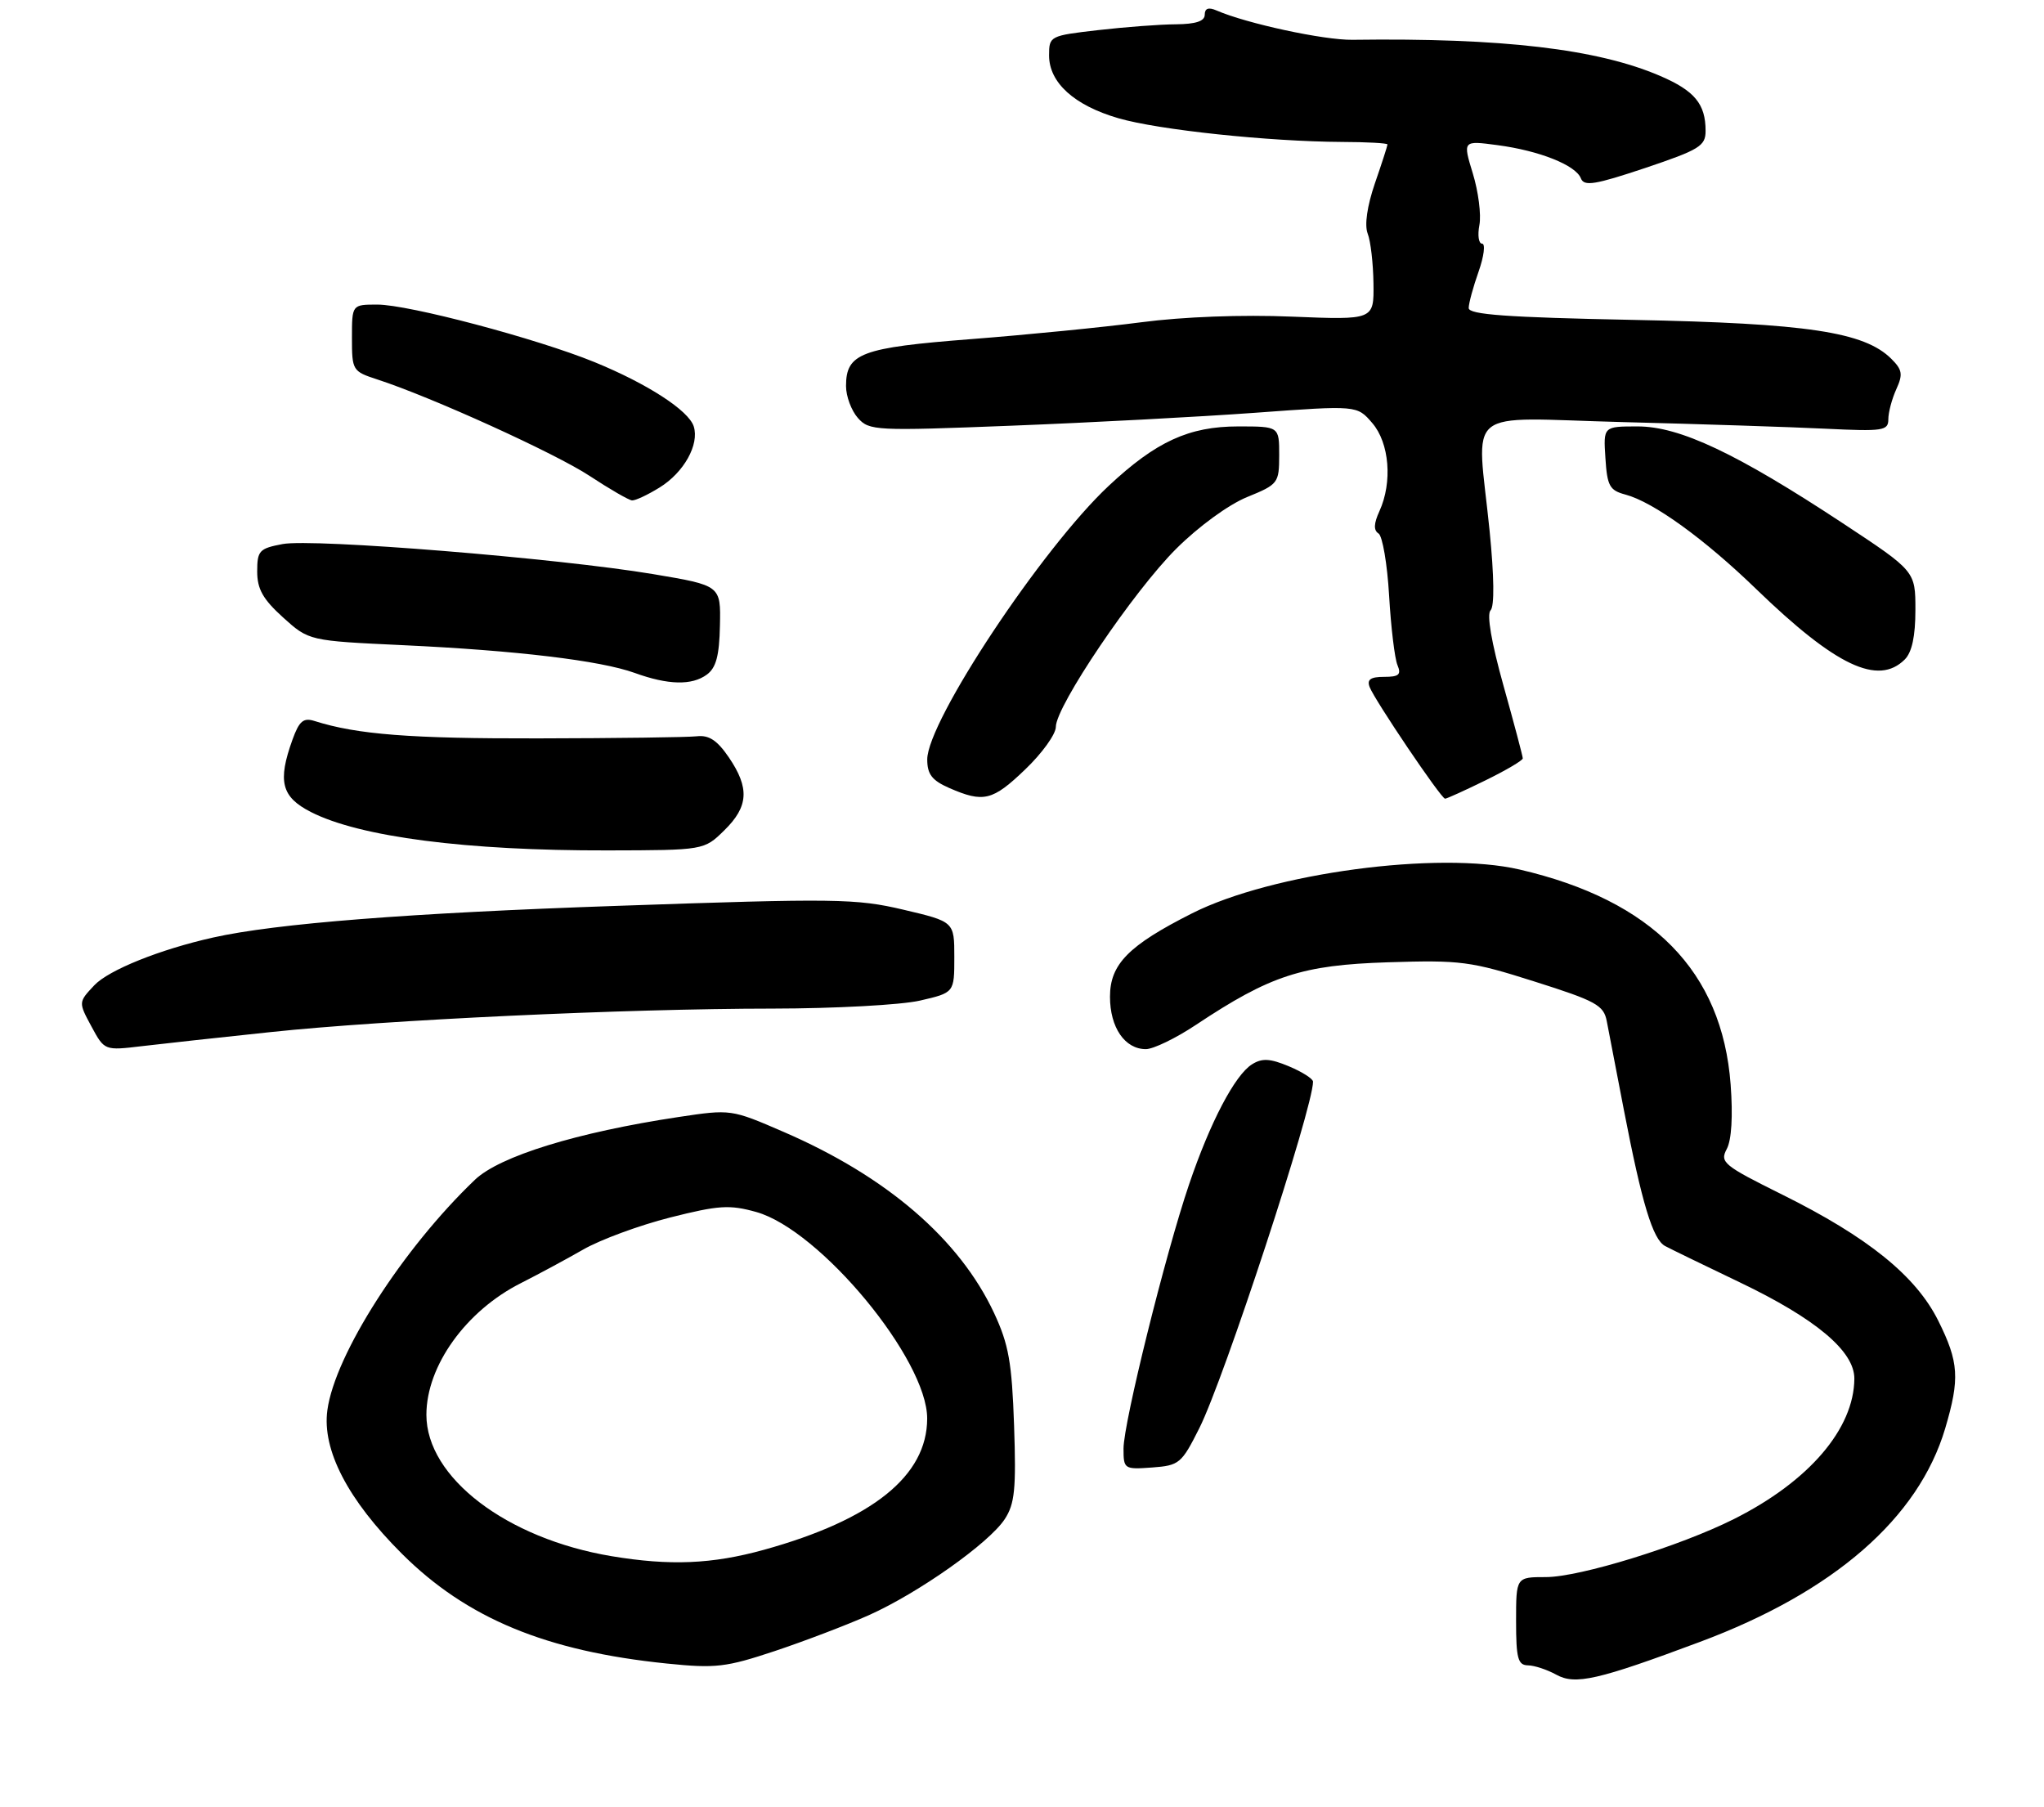 <?xml version="1.0" encoding="UTF-8" standalone="no"?>
<!DOCTYPE svg PUBLIC "-//W3C//DTD SVG 1.1//EN" "http://www.w3.org/Graphics/SVG/1.1/DTD/svg11.dtd" >
<svg xmlns="http://www.w3.org/2000/svg" xmlns:xlink="http://www.w3.org/1999/xlink" version="1.1" viewBox="0 0 302 267">
 <g >
 <path fill="currentColor"
d=" M 251.18 242.57 C 270.95 235.19 283.46 224.30 287.40 211.04 C 289.58 203.67 289.43 201.25 286.37 195.11 C 283.07 188.50 275.99 182.78 263.32 176.49 C 254.62 172.17 254.08 171.72 255.13 169.75 C 255.84 168.42 256.05 164.89 255.70 160.22 C 254.44 143.49 244.15 133.02 224.50 128.46 C 212.53 125.69 187.93 128.98 176.14 134.93 C 166.73 139.68 164.00 142.45 164.00 147.26 C 164.00 151.80 166.19 155.00 169.30 155.00 C 170.40 155.00 173.71 153.40 176.66 151.44 C 187.72 144.09 192.35 142.58 205.05 142.17 C 215.84 141.83 217.27 142.01 226.75 145.02 C 235.82 147.89 236.95 148.51 237.40 150.87 C 237.68 152.32 238.82 158.22 239.93 164.00 C 242.60 177.83 244.21 183.13 246.02 184.09 C 246.83 184.53 251.78 186.93 257.00 189.43 C 268.29 194.83 274.01 199.63 273.98 203.70 C 273.92 211.11 267.25 218.88 256.18 224.43 C 248.22 228.43 233.41 233.00 228.41 233.00 C 224.00 233.00 224.00 233.00 224.00 239.50 C 224.00 245.01 224.27 246.01 225.75 246.04 C 226.71 246.05 228.60 246.68 229.94 247.42 C 232.74 248.97 236.06 248.22 251.18 242.57 Z  M 128.37 238.63 C 135.70 235.35 146.12 227.99 148.45 224.44 C 149.93 222.18 150.15 219.99 149.83 210.63 C 149.51 201.27 149.03 198.62 146.88 194.00 C 141.77 183.07 131.01 173.81 115.76 167.22 C 108.03 163.87 107.98 163.87 100.25 165.03 C 85.25 167.29 73.80 170.82 70.16 174.31 C 59.50 184.49 49.49 200.12 48.37 208.33 C 47.56 214.21 51.39 221.58 59.38 229.55 C 68.95 239.09 80.67 243.95 98.50 245.77 C 105.75 246.51 107.25 246.33 114.50 243.92 C 118.90 242.45 125.14 240.07 128.37 238.63 Z  M 177.20 211.00 C 180.86 203.72 194.00 163.67 194.00 159.81 C 194.00 159.38 192.40 158.36 190.44 157.54 C 187.64 156.37 186.48 156.31 184.99 157.24 C 182.46 158.82 178.80 165.79 175.68 175.00 C 172.18 185.31 166.00 210.22 166.00 214.01 C 166.00 217.04 166.10 217.11 170.22 216.81 C 174.24 216.51 174.57 216.24 177.20 211.00 Z  M 40.00 152.48 C 57.01 150.68 92.42 149.02 114.17 149.01 C 123.34 149.00 133.13 148.47 135.92 147.83 C 141.00 146.66 141.00 146.66 141.00 141.41 C 141.00 136.17 141.00 136.17 133.48 134.40 C 126.48 132.75 123.50 132.71 91.23 133.83 C 60.44 134.89 40.79 136.43 31.49 138.51 C 23.62 140.27 16.06 143.31 13.93 145.57 C 11.58 148.07 11.58 148.07 13.51 151.65 C 15.44 155.22 15.44 155.22 20.97 154.56 C 24.01 154.20 32.58 153.26 40.00 152.48 Z  M 107.01 122.68 C 110.60 119.17 110.77 116.43 107.69 111.90 C 105.96 109.37 104.75 108.57 102.94 108.78 C 101.60 108.93 91.05 109.07 79.50 109.09 C 60.66 109.13 52.77 108.52 46.47 106.52 C 44.83 106.00 44.21 106.52 43.22 109.26 C 40.99 115.44 41.57 117.74 45.94 119.97 C 53.15 123.65 68.93 125.69 89.76 125.64 C 104.02 125.61 104.02 125.61 107.01 122.68 Z  M 151.48 113.67 C 153.97 111.29 156.00 108.47 156.00 107.39 C 156.00 104.34 167.47 87.36 173.79 81.07 C 177.08 77.79 181.51 74.56 184.25 73.44 C 188.86 71.56 188.99 71.38 189.00 67.25 C 189.00 63.00 189.00 63.00 182.96 63.00 C 175.67 63.00 170.81 65.23 163.81 71.78 C 153.97 80.98 137.00 106.56 137.00 112.20 C 137.00 114.39 137.70 115.30 140.25 116.42 C 145.32 118.63 146.65 118.31 151.48 113.67 Z  M 219.48 115.29 C 222.52 113.80 225.00 112.34 224.99 112.04 C 224.99 111.74 223.71 106.91 222.14 101.30 C 220.36 94.94 219.64 90.76 220.23 90.17 C 220.82 89.58 220.76 85.18 220.09 78.44 C 218.21 59.76 215.78 61.74 239.75 62.36 C 251.16 62.65 264.66 63.09 269.75 63.34 C 278.24 63.75 279.00 63.64 279.00 61.94 C 279.00 60.93 279.53 58.93 280.18 57.50 C 281.18 55.30 281.07 54.63 279.43 53.00 C 275.44 49.04 266.99 47.77 241.25 47.26 C 222.66 46.89 217.00 46.48 217.00 45.51 C 217.00 44.82 217.66 42.39 218.46 40.13 C 219.26 37.86 219.49 36.00 218.98 36.00 C 218.47 36.00 218.29 34.76 218.58 33.25 C 218.87 31.74 218.43 28.31 217.61 25.63 C 216.12 20.76 216.12 20.76 221.23 21.44 C 227.45 22.26 232.84 24.41 233.58 26.36 C 234.05 27.56 235.66 27.30 243.07 24.82 C 251.10 22.12 252.00 21.57 252.00 19.34 C 252.00 15.36 250.39 13.41 245.27 11.21 C 236.01 7.23 221.97 5.58 199.82 5.88 C 195.59 5.94 184.16 3.47 179.75 1.55 C 178.56 1.03 178.00 1.23 178.00 2.17 C 178.00 3.13 176.69 3.56 173.75 3.59 C 171.41 3.60 166.24 3.99 162.25 4.45 C 155.11 5.27 155.00 5.33 155.00 8.19 C 155.00 12.21 158.71 15.57 165.25 17.47 C 171.17 19.19 187.43 20.91 198.25 20.97 C 201.96 20.98 205.00 21.15 205.00 21.34 C 205.00 21.53 204.17 24.12 203.14 27.09 C 201.99 30.46 201.59 33.25 202.07 34.50 C 202.51 35.60 202.89 38.92 202.93 41.89 C 203.00 47.27 203.00 47.27 190.88 46.78 C 183.54 46.47 174.78 46.80 168.63 47.61 C 163.06 48.34 151.75 49.46 143.50 50.10 C 127.22 51.36 125.00 52.19 125.00 57.04 C 125.00 58.55 125.79 60.66 126.75 61.75 C 128.43 63.64 129.32 63.68 149.50 62.89 C 161.05 62.44 177.25 61.58 185.50 60.98 C 200.50 59.88 200.50 59.88 202.75 62.50 C 205.29 65.44 205.76 71.25 203.81 75.52 C 202.97 77.35 202.93 78.35 203.68 78.82 C 204.26 79.19 204.97 83.33 205.24 88.00 C 205.51 92.67 206.07 97.29 206.47 98.25 C 207.07 99.67 206.70 100.00 204.50 100.00 C 202.50 100.00 201.94 100.39 202.36 101.50 C 203.12 103.47 212.93 118.00 213.51 118.00 C 213.75 118.00 216.44 116.78 219.48 115.29 Z  M 104.43 99.67 C 105.80 98.67 106.28 96.89 106.37 92.42 C 106.50 86.50 106.50 86.50 96.50 84.82 C 82.46 82.47 46.25 79.53 41.75 80.38 C 38.31 81.03 38.00 81.36 38.00 84.43 C 38.00 87.03 38.85 88.53 41.82 91.22 C 45.64 94.67 45.64 94.67 59.57 95.32 C 76.29 96.10 88.72 97.59 93.78 99.42 C 98.72 101.21 102.22 101.29 104.43 99.67 Z  M 281.43 97.43 C 282.49 96.37 283.00 94.00 283.00 90.12 C 283.00 84.38 283.00 84.38 272.25 77.29 C 256.57 66.96 248.18 63.00 241.97 63.00 C 236.89 63.00 236.89 63.00 237.20 67.68 C 237.46 71.80 237.82 72.45 240.16 73.07 C 244.28 74.17 251.82 79.61 259.50 87.05 C 271.24 98.40 277.49 101.36 281.43 97.43 Z  M 97.46 72.02 C 101.04 69.81 103.35 65.68 102.50 63.00 C 101.75 60.64 95.64 56.69 87.84 53.50 C 79.28 50.01 60.37 45.00 55.75 45.00 C 52.00 45.00 52.00 45.00 52.00 49.92 C 52.00 54.73 52.09 54.87 55.75 56.06 C 63.77 58.67 82.03 66.96 87.13 70.32 C 90.09 72.27 92.90 73.89 93.38 73.93 C 93.87 73.97 95.70 73.11 97.46 72.02 Z  M 90.35 229.91 C 74.82 227.31 63.00 218.28 63.00 209.02 C 63.00 201.79 68.86 193.64 77.00 189.55 C 79.47 188.30 83.58 186.09 86.13 184.63 C 88.67 183.16 94.46 181.03 98.99 179.88 C 106.20 178.06 107.78 177.96 111.73 179.06 C 121.17 181.71 137.01 200.84 136.99 209.58 C 136.98 218.04 128.92 224.52 112.87 228.97 C 105.20 231.09 99.00 231.35 90.35 229.91 Z "/>
</g>
</svg>